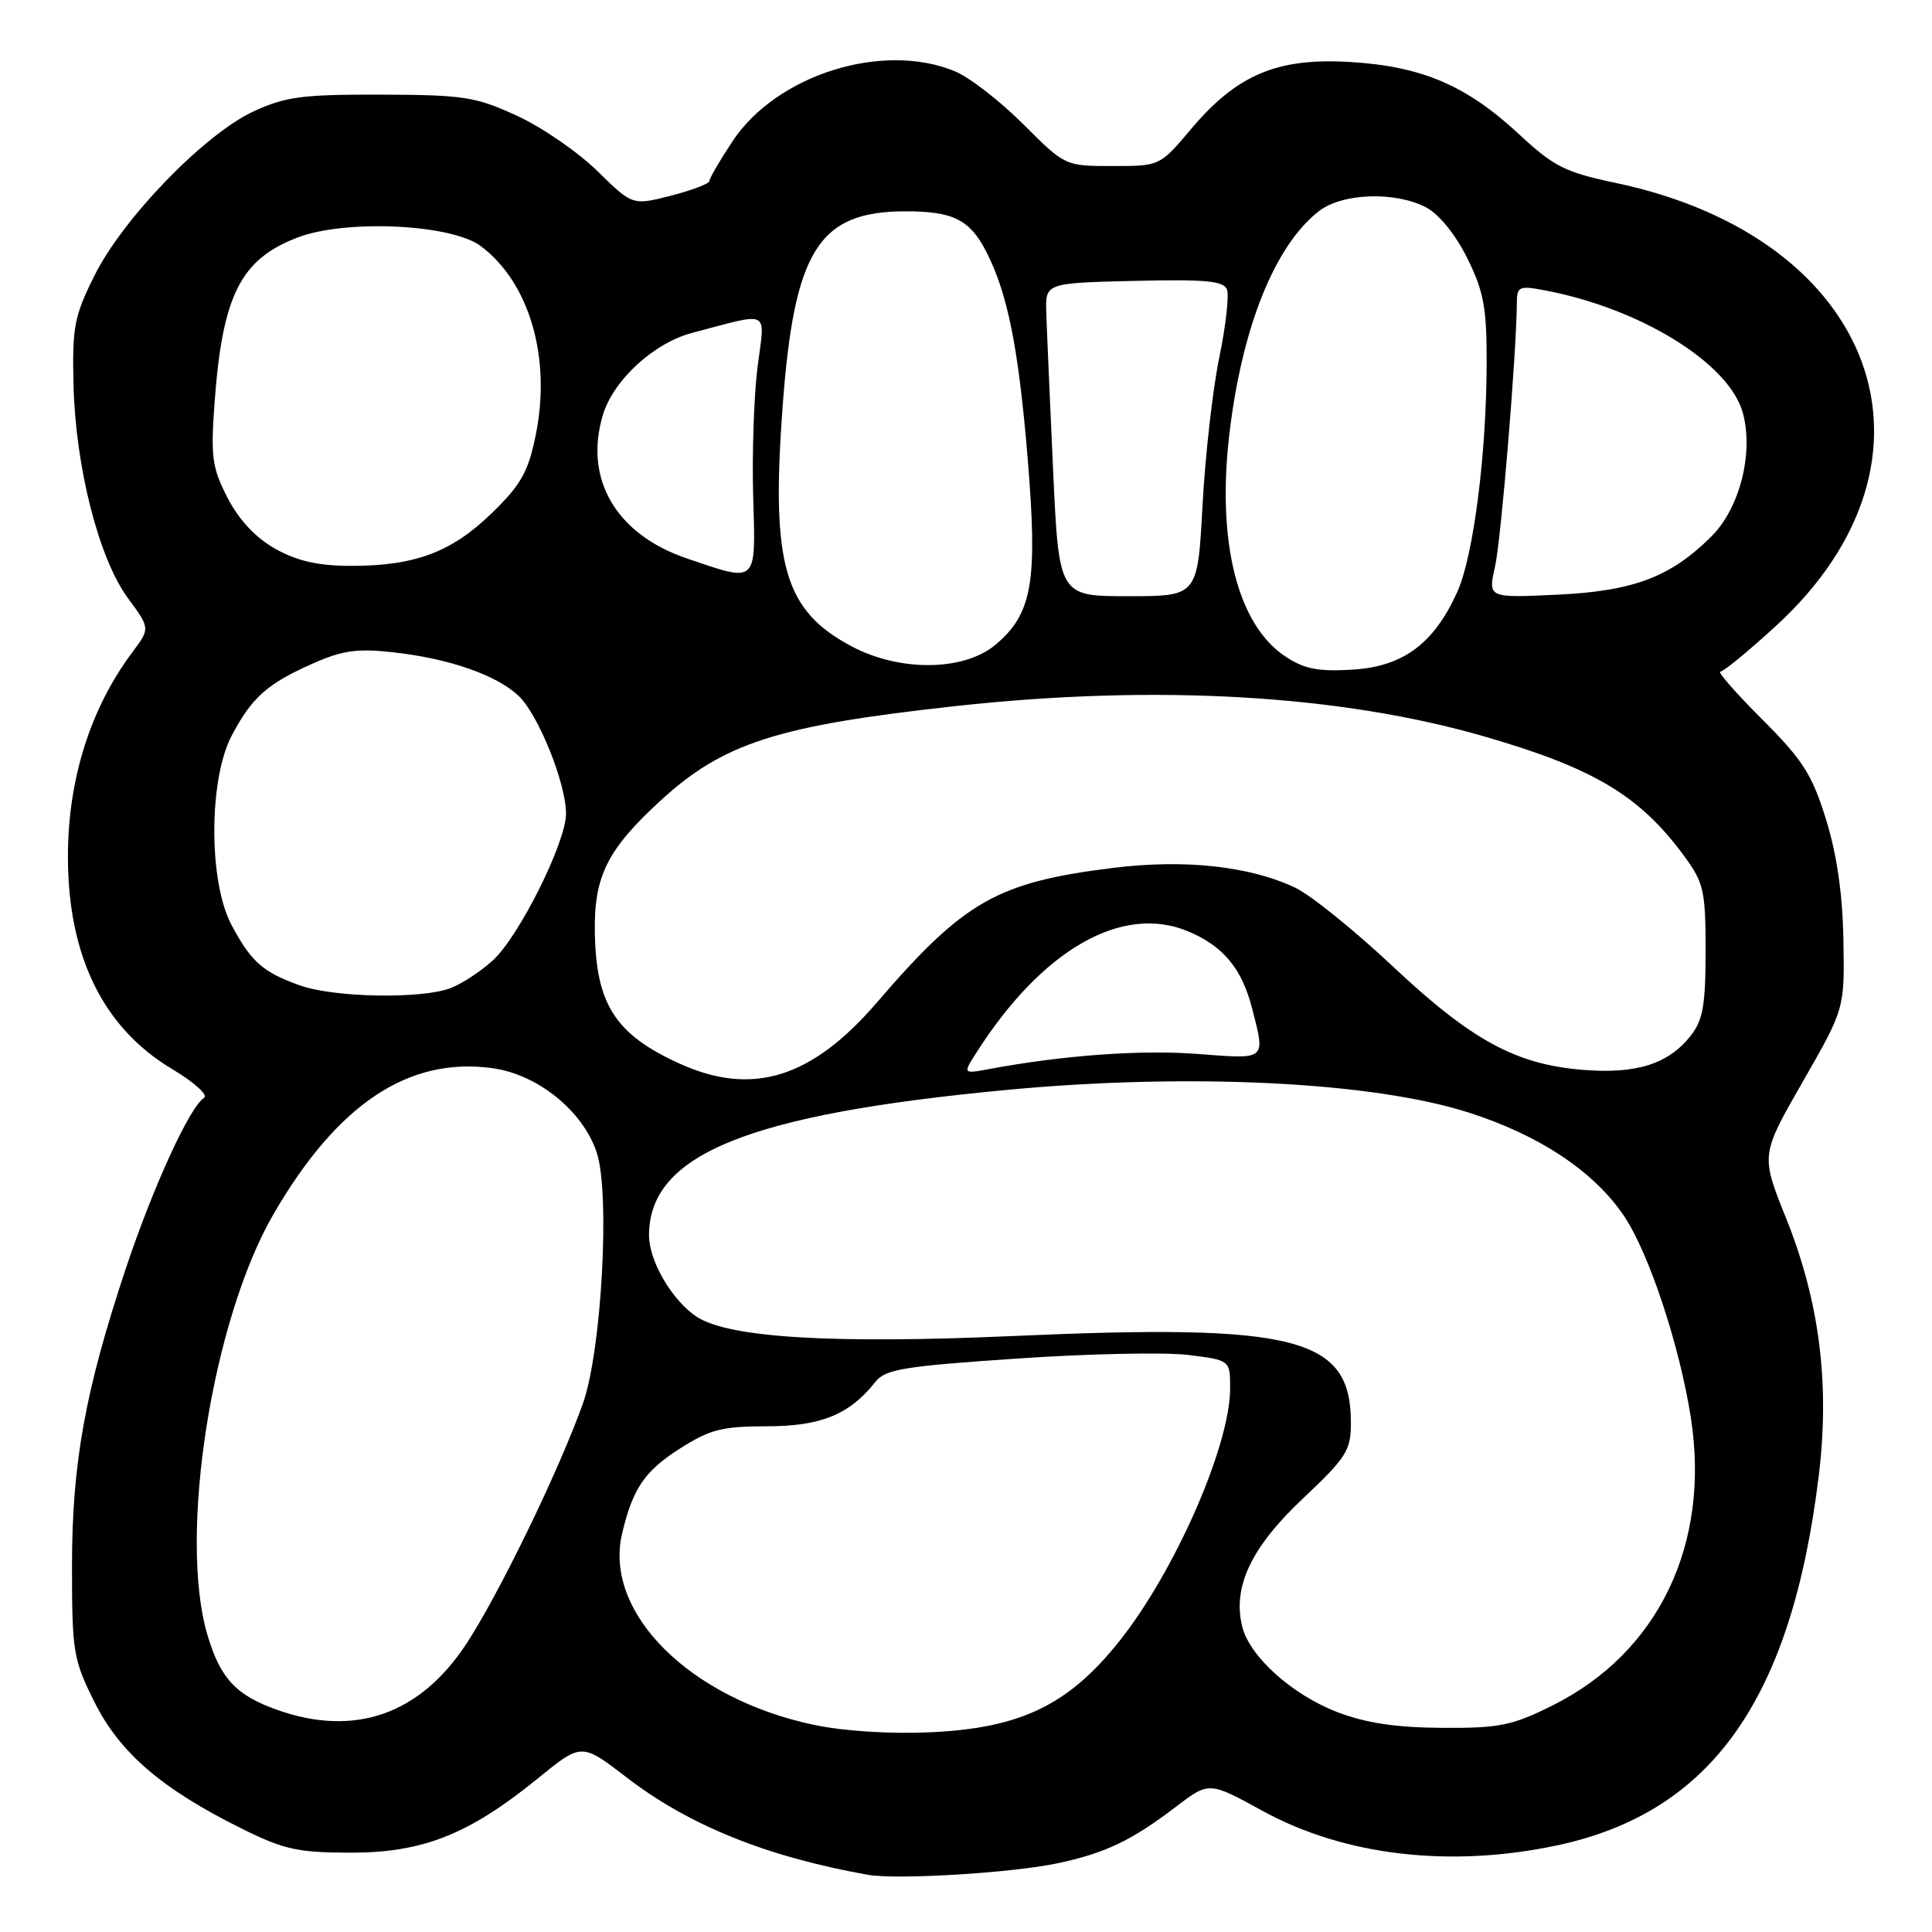 <?xml version="1.0" encoding="UTF-8" standalone="no"?>
<!DOCTYPE svg PUBLIC "-//W3C//DTD SVG 1.1//EN" "http://www.w3.org/Graphics/SVG/1.1/DTD/svg11.dtd" >
<svg xmlns="http://www.w3.org/2000/svg" xmlns:xlink="http://www.w3.org/1999/xlink" version="1.1" viewBox="0 0 256 256">
 <g >
 <path fill="currentColor"
d=" M 140.10 246.90 C 146.46 245.55 149.93 243.90 155.85 239.38 C 160.21 236.06 160.21 236.06 167.35 239.98 C 178.15 245.89 192.14 247.53 206.28 244.53 C 226.79 240.18 237.41 225.16 241.01 195.42 C 242.47 183.31 241.08 172.42 236.67 161.43 C 233.30 153.05 233.30 153.05 238.86 143.36 C 244.42 133.67 244.42 133.67 244.26 124.58 C 244.16 118.48 243.40 113.23 241.95 108.56 C 240.12 102.63 238.88 100.70 233.49 95.31 C 230.02 91.84 227.53 89.00 227.95 89.00 C 228.37 89.00 231.69 86.27 235.32 82.94 C 259.39 60.89 248.76 31.53 214.06 24.23 C 207.39 22.83 205.88 22.07 201.25 17.76 C 194.28 11.29 188.37 8.77 178.82 8.21 C 169.23 7.64 163.89 9.90 157.82 17.10 C 153.69 22.00 153.69 22.00 147.41 22.00 C 141.13 22.00 141.13 22.00 135.59 16.46 C 132.54 13.41 128.48 10.26 126.56 9.46 C 117.00 5.47 102.91 9.89 97.06 18.72 C 95.38 21.26 94.00 23.63 94.00 23.98 C 94.00 24.33 91.71 25.21 88.90 25.93 C 83.81 27.23 83.81 27.23 79.15 22.66 C 76.59 20.15 71.80 16.85 68.50 15.34 C 63.03 12.82 61.44 12.57 50.50 12.54 C 40.11 12.51 37.84 12.80 33.62 14.75 C 27.13 17.74 16.30 28.91 12.52 36.51 C 9.83 41.90 9.56 43.35 9.74 51.00 C 10.01 61.91 13.09 73.99 16.93 79.23 C 19.90 83.26 19.90 83.26 17.57 86.38 C 11.98 93.83 9.00 103.28 9.00 113.50 C 9.00 126.67 13.67 136.20 22.80 141.65 C 25.76 143.42 27.63 145.11 27.03 145.48 C 25.15 146.64 20.28 157.27 16.68 168.06 C 11.27 184.31 9.54 193.90 9.54 207.54 C 9.54 218.89 9.71 219.91 12.52 225.54 C 15.88 232.26 21.41 237.02 31.95 242.26 C 37.59 245.07 39.42 245.48 46.45 245.49 C 56.03 245.50 62.15 243.07 71.29 235.63 C 77.06 230.93 77.06 230.93 83.02 235.51 C 91.29 241.88 101.61 246.04 115.00 248.42 C 118.84 249.10 134.06 248.18 140.10 246.90 Z  M 107.89 228.56 C 91.45 225.12 79.98 213.72 82.42 203.26 C 83.81 197.31 85.39 194.96 89.94 192.04 C 94.04 189.41 95.60 189.00 101.59 188.99 C 108.77 188.99 112.57 187.44 115.97 183.13 C 117.31 181.43 119.68 181.04 134.71 180.02 C 144.18 179.37 154.42 179.16 157.46 179.54 C 163.00 180.23 163.00 180.23 163.00 183.96 C 163.00 191.55 155.67 208.26 148.29 217.50 C 141.57 225.92 135.25 228.97 123.39 229.53 C 118.02 229.78 111.89 229.40 107.89 228.56 Z  M 177.19 226.86 C 171.22 224.56 165.60 219.52 164.61 215.56 C 163.29 210.31 165.76 205.06 172.58 198.62 C 178.43 193.11 179.00 192.21 179.00 188.51 C 179.00 177.20 171.83 175.36 134.22 177.03 C 110.25 178.09 96.57 177.26 92.32 174.48 C 89.07 172.34 86.01 167.13 86.00 163.70 C 85.99 152.96 99.10 147.64 133.51 144.41 C 157.56 142.15 181.79 143.33 194.54 147.40 C 203.96 150.39 211.23 155.23 215.19 161.12 C 218.51 166.06 222.56 178.30 224.05 187.87 C 226.65 204.62 219.75 218.97 205.76 225.96 C 200.36 228.66 198.71 228.99 191.09 228.95 C 184.95 228.91 180.99 228.31 177.19 226.86 Z  M 36.68 226.55 C 31.27 224.62 29.19 222.39 27.49 216.65 C 23.60 203.55 28.09 174.95 36.24 160.88 C 44.70 146.29 54.13 140.00 65.26 141.54 C 71.25 142.36 77.26 147.22 79.07 152.72 C 80.87 158.15 79.71 179.08 77.23 186.00 C 74.08 194.82 66.24 210.98 61.87 217.70 C 55.69 227.18 47.01 230.23 36.68 226.55 Z  M 90.02 140.92 C 81.56 137.08 78.98 133.09 78.82 123.58 C 78.69 116.16 80.44 112.61 87.41 106.19 C 95.82 98.44 102.94 96.15 126.71 93.55 C 153.30 90.65 177.61 92.05 196.77 97.61 C 211.20 101.79 217.28 105.43 223.14 113.40 C 225.77 116.99 226.00 118.00 226.00 126.02 C 226.00 133.17 225.65 135.18 224.03 137.23 C 221.07 141.00 216.83 142.34 209.72 141.76 C 200.84 141.04 194.97 137.84 184.51 128.01 C 179.46 123.27 173.67 118.60 171.64 117.63 C 165.58 114.76 156.96 113.82 147.42 115.01 C 132.11 116.91 127.74 119.41 116.18 132.85 C 107.54 142.88 99.68 145.31 90.02 140.92 Z  M 129.43 139.40 C 138.11 125.81 148.70 119.76 157.41 123.40 C 162.10 125.36 164.57 128.34 165.93 133.69 C 167.68 140.54 167.89 140.36 158.65 139.65 C 151.16 139.08 140.82 139.83 131.04 141.66 C 127.57 142.30 127.57 142.30 129.43 139.40 Z  M 39.74 130.57 C 34.82 128.82 33.30 127.47 30.68 122.57 C 27.63 116.86 27.64 103.32 30.69 97.50 C 33.36 92.42 35.40 90.60 41.43 87.93 C 45.42 86.16 47.36 85.90 52.17 86.44 C 59.55 87.27 65.78 89.44 68.71 92.20 C 71.32 94.65 75.00 103.78 75.00 107.82 C 75.00 111.59 68.87 123.92 65.37 127.19 C 63.79 128.66 61.23 130.35 59.68 130.94 C 55.80 132.40 44.29 132.19 39.74 130.57 Z  M 170.35 87.01 C 163.98 82.81 161.21 71.83 162.90 57.50 C 164.56 43.41 168.89 32.59 174.71 28.02 C 177.80 25.58 184.78 25.32 188.95 27.47 C 190.65 28.36 192.84 31.03 194.40 34.17 C 196.59 38.58 197.00 40.73 196.99 47.95 C 196.98 60.10 195.25 73.66 193.10 78.43 C 190.00 85.29 185.94 88.31 179.25 88.73 C 174.70 89.01 172.84 88.65 170.35 87.01 Z  M 112.91 85.68 C 103.92 80.93 102.16 74.91 103.69 54.02 C 105.22 33.15 108.45 28.00 120.02 28.00 C 126.27 28.00 128.48 29.10 130.65 33.28 C 133.50 38.80 134.95 45.99 136.17 60.71 C 137.52 77.12 136.80 81.31 131.91 85.43 C 127.74 88.93 119.29 89.04 112.91 85.68 Z  M 139.54 62.25 C 139.12 53.04 138.71 43.70 138.64 41.50 C 138.50 37.50 138.50 37.50 150.27 37.22 C 159.70 36.99 162.15 37.22 162.58 38.36 C 162.88 39.14 162.42 43.20 161.56 47.39 C 160.69 51.57 159.69 60.40 159.34 67.00 C 158.69 79.00 158.69 79.00 149.50 79.00 C 140.31 79.00 140.31 79.00 139.54 62.25 Z  M 198.10 75.07 C 198.91 71.46 200.94 46.85 200.99 40.14 C 201.00 37.97 201.29 37.83 204.63 38.46 C 217.33 40.84 229.11 48.11 230.93 54.69 C 232.39 59.99 230.54 67.30 226.80 71.05 C 221.40 76.45 216.45 78.33 206.33 78.80 C 197.16 79.23 197.16 79.23 198.10 75.07 Z  M 91.00 73.99 C 81.64 70.81 77.34 63.47 79.88 55.00 C 81.27 50.37 86.64 45.43 91.74 44.10 C 102.26 41.34 101.37 40.88 100.38 48.61 C 99.90 52.40 99.64 60.11 99.80 65.75 C 100.14 77.50 100.46 77.21 91.00 73.99 Z  M 36.50 72.73 C 33.89 71.27 31.69 68.92 30.17 66.00 C 28.11 62.01 27.91 60.59 28.42 53.50 C 29.46 39.16 31.85 34.37 39.43 31.47 C 45.80 29.04 59.76 29.69 63.68 32.59 C 70.16 37.41 73.08 47.42 70.98 57.68 C 69.99 62.55 69.03 64.24 65.14 68.02 C 59.81 73.19 54.92 75.01 46.38 74.98 C 42.17 74.97 39.36 74.33 36.50 72.73 Z "/>
</g>
</svg>
